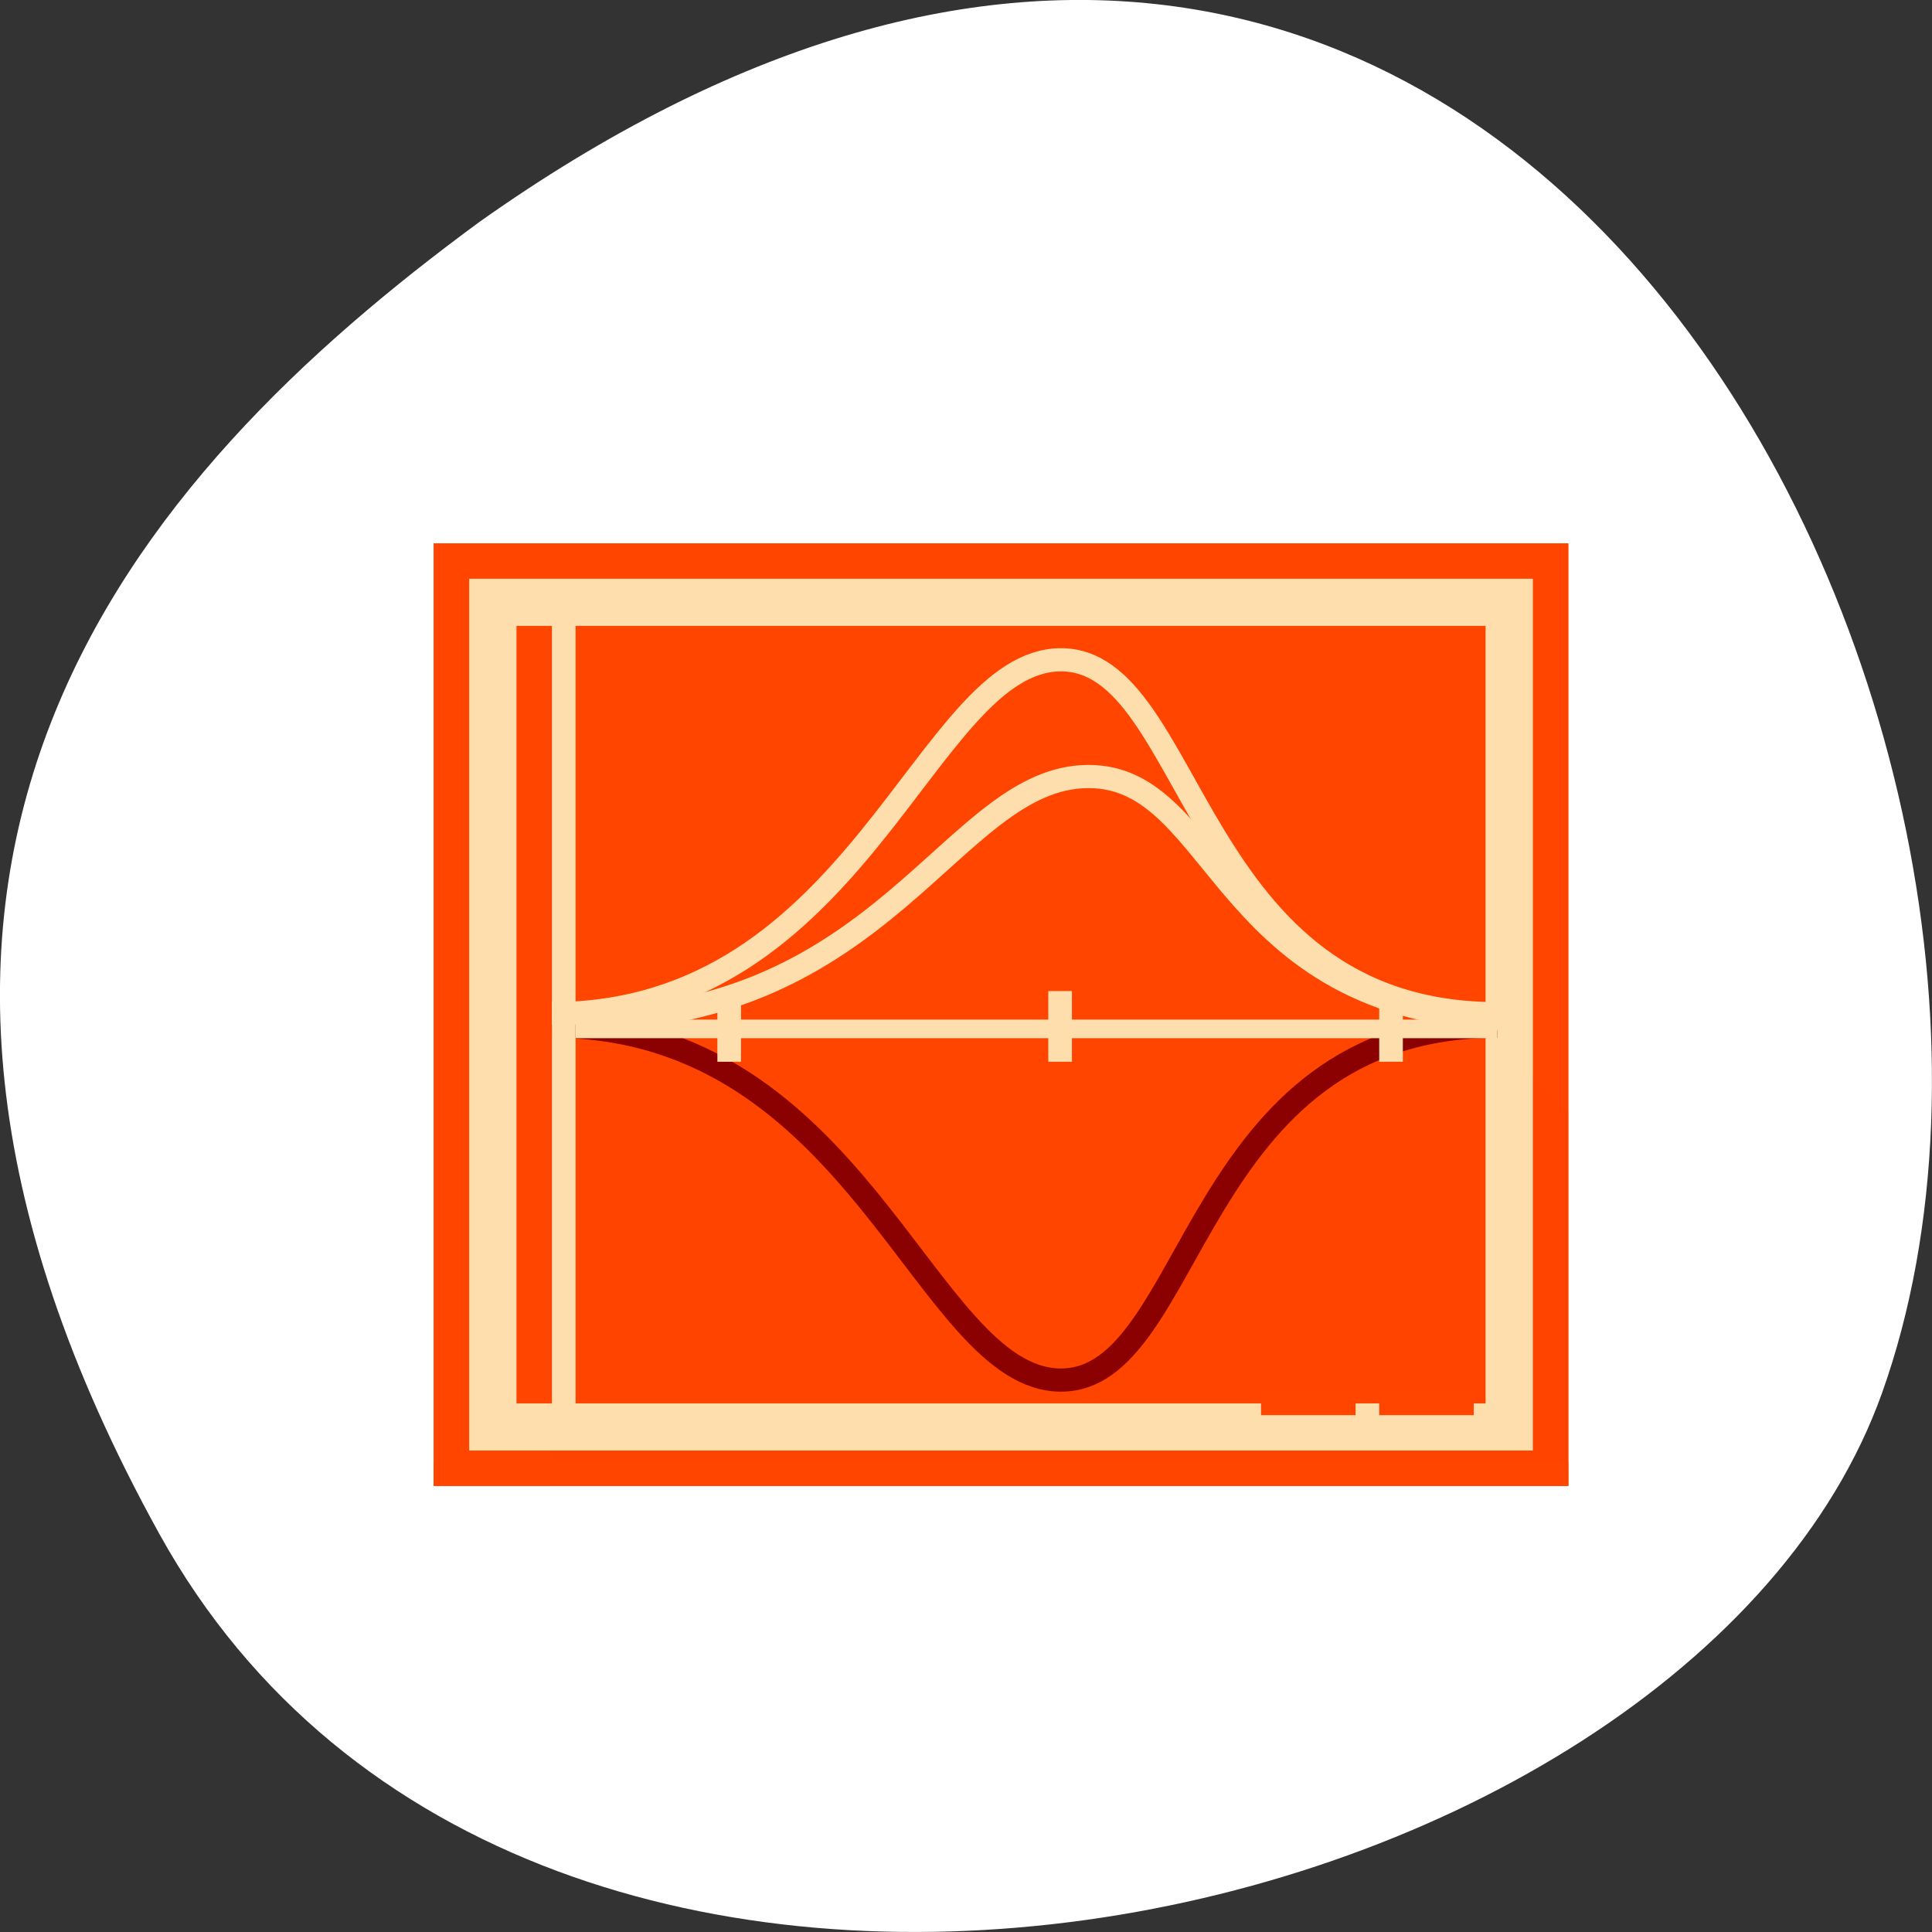 <svg xmlns="http://www.w3.org/2000/svg" viewBox="0 0 256 256"><rect x="0" y="0" width="256" height="256" fill="#333333" stroke="none"/><g transform="translate(0 -796.36)"><path d="m -1067.28 1935.73 c 48.956 88.52 202.34 54.16 228.29 -18.719 30.922 -86.82 -49.563 -251.7 -185.88 -155.11 -45.916 33.728 -91.37 85.31 -42.41 173.83 z" transform="translate(1088.39 -936.13)" style="fill:#fff;color:#000"/><g transform="matrix(3.132 0 0 3.122 -1147 -704.5)" style="fill:#ff4500"><path d="m 384.57 503.8 h 48 v 40 h -48 z"/><path d="m 384.57 503.8 v 2 v 38 h 2 h 46 v -2 v -36 v -2 h -2 h -44 h -2 z m 2 2 h 44 v 36 h -44 v -36 z"/><path transform="translate(384.57 499.8)" d="m 6 25 v 16 h -1 v 3 h 43 v -16 l -3 -3 h -3.805 c -9.208 2.61 -9.571 14.545 -14.684 14.508 -5.11 -0.038 -7.87 -11.905 -17.594 -14.508 h -2.918 z" style="opacity:0.2;fill-rule:evenodd"/><path d="m 384.57 542.8 h 48 v 1 h -48 z"/><path transform="translate(384.57 499.8)" d="m 2,6 0,36 1,0 42,0 1,0 L 46,6 45,6 3,6 2,6 z M 3,7 45,7 45,41 3,41 3,7 z" style="fill:#ffdead;fill-opacity:0.498;stroke:#ffdead;color:#fff"/><path d="m 389.57 524.29 c 13.01 0 15.772 14.973 21.511 15.02 5.739 0.042 5.484 -15.02 18.489 -15.02" style="stroke:#8b0000;stroke-width:0.984"/><path d="m 389.57 506.8 h 1 v 34 h -1 z" style="fill:#ffdead;color:#fff"/><path d="m 389.57 523.76 c 13.01 0 15.772 -14.973 21.511 -15.02 5.739 -0.042 5.484 15.02 18.489 15.02" style="stroke:#ffdead;stroke-width:0.984"/><g style="color:#fff"><path d="m 419.57 539.8 h 4 v 1 h -4 z"/><path d="m 424.57 539.8 h 4 v 1 h -4 z"/><path d="m 390.57 523.8 h 39 v 1 h -39 z" style="fill:#ffdead"/></g><path d="m 390.73 524.01 c 13.01 0 15.772 -10.274 21.511 -10.316 5.739 -0.042 5.484 10.316 18.489 10.316" style="stroke:#ffdead;stroke-width:0.984"/><g style="fill:#ffdead;color:#fff"><path d="m 396.57 522.8 h 1 v 3 h -1 z"/><path d="m 410.57 522.8 h 1 v 3 h -1 z"/><path d="m 424.57 522.8 h 1 v 3 h -1 z"/></g></g></g></svg>